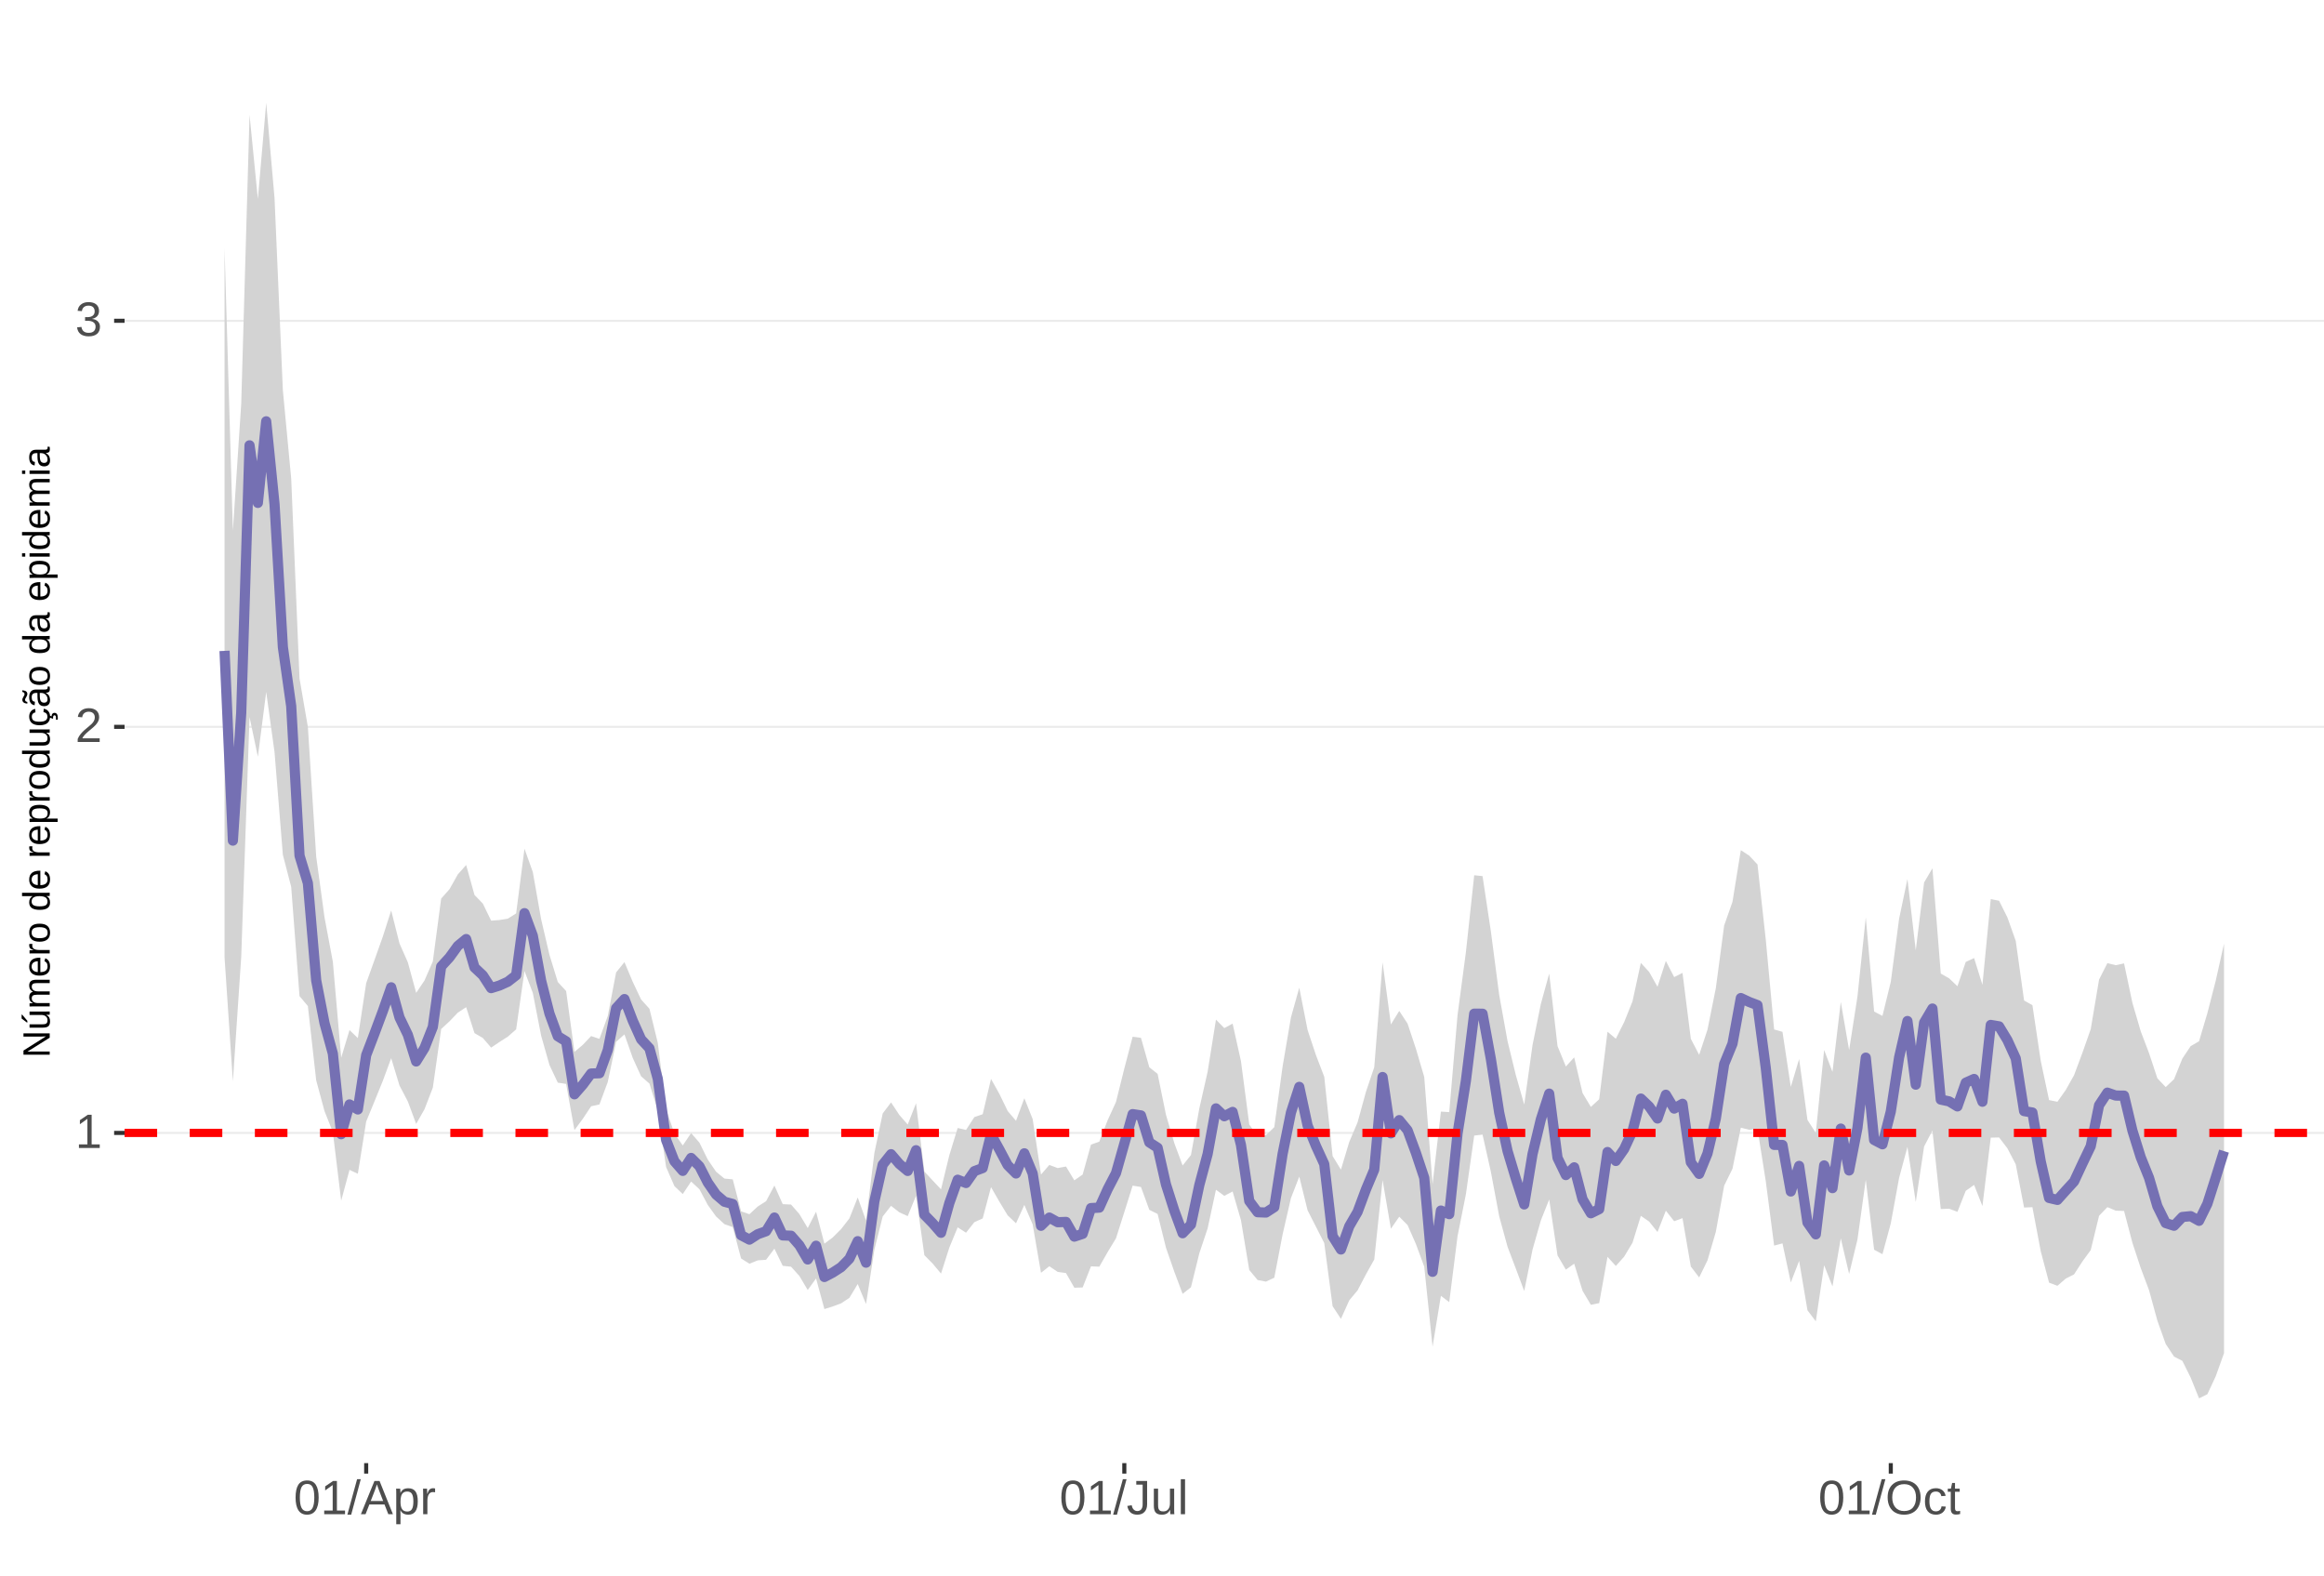 <?xml version="1.0" encoding="UTF-8"?>
<svg xmlns="http://www.w3.org/2000/svg" xmlns:xlink="http://www.w3.org/1999/xlink" width="609pt" height="413pt" viewBox="0 0 609 413" version="1.1">
<defs>
<g>
<symbol overflow="visible" id="glyph0-0">
<path style="stroke:none;" d="M 1.266 -8.703 L 8.219 -8.703 L 8.219 0 L 1.266 0 Z M 1.734 -8.234 L 1.734 -0.469 L 7.75 -0.469 L 7.75 -8.234 Z M 1.734 -8.234 "/>
</symbol>
<symbol overflow="visible" id="glyph0-1">
<path style="stroke:none;" d="M 0.969 0 L 0.969 -0.953 L 3.188 -0.953 L 3.188 -7.641 L 1.219 -6.234 L 1.219 -7.297 L 3.281 -8.703 L 4.297 -8.703 L 4.297 -0.953 L 6.422 -0.953 L 6.422 0 Z M 0.969 0 "/>
</symbol>
<symbol overflow="visible" id="glyph0-2">
<path style="stroke:none;" d="M 0.641 0 L 0.641 -0.781 C 0.848 -1.27 1.102 -1.695 1.406 -2.062 C 1.707 -2.426 2.023 -2.758 2.359 -3.062 C 2.691 -3.363 3.02 -3.641 3.344 -3.891 C 3.676 -4.148 3.973 -4.406 4.234 -4.656 C 4.504 -4.914 4.719 -5.188 4.875 -5.469 C 5.039 -5.75 5.125 -6.066 5.125 -6.422 C 5.125 -6.891 4.984 -7.254 4.703 -7.516 C 4.422 -7.785 4.031 -7.922 3.531 -7.922 C 3.062 -7.922 2.672 -7.789 2.359 -7.531 C 2.055 -7.281 1.879 -6.922 1.828 -6.453 L 0.688 -6.562 C 0.77 -7.25 1.066 -7.801 1.578 -8.219 C 2.086 -8.633 2.738 -8.844 3.531 -8.844 C 4.406 -8.844 5.078 -8.633 5.547 -8.219 C 6.023 -7.801 6.266 -7.211 6.266 -6.453 C 6.266 -6.109 6.188 -5.77 6.031 -5.438 C 5.875 -5.102 5.645 -4.77 5.344 -4.438 C 5.039 -4.102 4.457 -3.586 3.594 -2.891 C 3.125 -2.504 2.75 -2.156 2.469 -1.844 C 2.188 -1.531 1.984 -1.234 1.859 -0.953 L 6.406 -0.953 L 6.406 0 Z M 0.641 0 "/>
</symbol>
<symbol overflow="visible" id="glyph0-3">
<path style="stroke:none;" d="M 6.484 -2.406 C 6.484 -1.602 6.227 -0.977 5.719 -0.531 C 5.207 -0.094 4.477 0.125 3.531 0.125 C 2.645 0.125 1.938 -0.07 1.406 -0.469 C 0.883 -0.863 0.578 -1.453 0.484 -2.234 L 1.625 -2.344 C 1.781 -1.312 2.414 -0.797 3.531 -0.797 C 4.094 -0.797 4.531 -0.93 4.844 -1.203 C 5.164 -1.484 5.328 -1.895 5.328 -2.438 C 5.328 -2.914 5.145 -3.285 4.781 -3.547 C 4.414 -3.816 3.891 -3.953 3.203 -3.953 L 2.578 -3.953 L 2.578 -4.906 L 3.172 -4.906 C 3.785 -4.906 4.258 -5.035 4.594 -5.297 C 4.926 -5.566 5.094 -5.941 5.094 -6.422 C 5.094 -6.879 4.957 -7.242 4.688 -7.516 C 4.414 -7.785 4.008 -7.922 3.469 -7.922 C 2.977 -7.922 2.582 -7.797 2.281 -7.547 C 1.977 -7.297 1.801 -6.941 1.75 -6.484 L 0.625 -6.562 C 0.707 -7.281 1.004 -7.836 1.516 -8.234 C 2.023 -8.641 2.68 -8.844 3.484 -8.844 C 4.359 -8.844 5.035 -8.641 5.516 -8.234 C 5.992 -7.828 6.234 -7.258 6.234 -6.531 C 6.234 -5.977 6.078 -5.523 5.766 -5.172 C 5.461 -4.828 5.016 -4.594 4.422 -4.469 L 4.422 -4.438 C 5.066 -4.375 5.57 -4.156 5.938 -3.781 C 6.301 -3.414 6.484 -2.957 6.484 -2.406 Z M 6.484 -2.406 "/>
</symbol>
<symbol overflow="visible" id="glyph0-4">
<path style="stroke:none;" d="M 6.547 -4.359 C 6.547 -2.898 6.285 -1.785 5.766 -1.016 C 5.254 -0.254 4.5 0.125 3.5 0.125 C 2.5 0.125 1.75 -0.254 1.25 -1.016 C 0.75 -1.773 0.5 -2.891 0.5 -4.359 C 0.5 -5.848 0.738 -6.969 1.219 -7.719 C 1.707 -8.469 2.484 -8.844 3.547 -8.844 C 4.566 -8.844 5.32 -8.461 5.812 -7.703 C 6.301 -6.953 6.547 -5.836 6.547 -4.359 Z M 5.406 -4.359 C 5.406 -5.609 5.258 -6.516 4.969 -7.078 C 4.688 -7.648 4.211 -7.938 3.547 -7.938 C 2.859 -7.938 2.363 -7.656 2.062 -7.094 C 1.77 -6.539 1.625 -5.629 1.625 -4.359 C 1.625 -3.117 1.773 -2.211 2.078 -1.641 C 2.379 -1.066 2.859 -0.781 3.516 -0.781 C 4.172 -0.781 4.648 -1.07 4.953 -1.656 C 5.254 -2.25 5.406 -3.148 5.406 -4.359 Z M 5.406 -4.359 "/>
</symbol>
<symbol overflow="visible" id="glyph0-5">
<path style="stroke:none;" d="M 0 0.125 L 2.547 -9.172 L 3.516 -9.172 L 1 0.125 Z M 0 0.125 "/>
</symbol>
<symbol overflow="visible" id="glyph0-6">
<path style="stroke:none;" d="M 7.219 0 L 6.219 -2.547 L 2.25 -2.547 L 1.25 0 L 0.031 0 L 3.578 -8.703 L 4.922 -8.703 L 8.422 0 Z M 4.234 -7.812 L 4.172 -7.641 C 4.066 -7.297 3.914 -6.859 3.719 -6.328 L 2.609 -3.469 L 5.859 -3.469 L 4.75 -6.344 C 4.633 -6.625 4.52 -6.941 4.406 -7.297 Z M 4.234 -7.812 "/>
</symbol>
<symbol overflow="visible" id="glyph0-7">
<path style="stroke:none;" d="M 6.5 -3.375 C 6.5 -1.039 5.68 0.125 4.047 0.125 C 3.016 0.125 2.32 -0.258 1.969 -1.031 L 1.938 -1.031 C 1.957 -1 1.969 -0.648 1.969 0.016 L 1.969 2.625 L 0.859 2.625 L 0.859 -5.328 C 0.859 -6.016 0.844 -6.469 0.812 -6.688 L 1.891 -6.688 C 1.891 -6.664 1.895 -6.602 1.906 -6.5 C 1.914 -6.406 1.926 -6.254 1.938 -6.047 C 1.945 -5.836 1.953 -5.691 1.953 -5.609 L 1.984 -5.609 C 2.18 -6.023 2.441 -6.328 2.766 -6.516 C 3.086 -6.703 3.516 -6.797 4.047 -6.797 C 4.867 -6.797 5.484 -6.52 5.891 -5.969 C 6.297 -5.414 6.5 -4.551 6.5 -3.375 Z M 5.344 -3.344 C 5.344 -4.281 5.211 -4.945 4.953 -5.344 C 4.703 -5.738 4.305 -5.938 3.766 -5.938 C 3.328 -5.938 2.984 -5.844 2.734 -5.656 C 2.484 -5.477 2.289 -5.191 2.156 -4.797 C 2.031 -4.398 1.969 -3.891 1.969 -3.266 C 1.969 -2.391 2.109 -1.742 2.391 -1.328 C 2.672 -0.91 3.125 -0.703 3.75 -0.703 C 4.301 -0.703 4.703 -0.906 4.953 -1.312 C 5.211 -1.719 5.344 -2.395 5.344 -3.344 Z M 5.344 -3.344 "/>
</symbol>
<symbol overflow="visible" id="glyph0-8">
<path style="stroke:none;" d="M 0.875 0 L 0.875 -5.125 C 0.875 -5.594 0.863 -6.113 0.844 -6.688 L 1.891 -6.688 C 1.922 -5.926 1.938 -5.473 1.938 -5.328 L 1.969 -5.328 C 2.145 -5.898 2.348 -6.289 2.578 -6.5 C 2.805 -6.707 3.129 -6.812 3.547 -6.812 C 3.703 -6.812 3.852 -6.789 4 -6.75 L 4 -5.734 C 3.852 -5.773 3.656 -5.797 3.406 -5.797 C 2.945 -5.797 2.594 -5.594 2.344 -5.188 C 2.102 -4.789 1.984 -4.223 1.984 -3.484 L 1.984 0 Z M 0.875 0 "/>
</symbol>
<symbol overflow="visible" id="glyph0-9">
<path style="stroke:none;" d="M 2.828 0.125 C 1.348 0.125 0.473 -0.633 0.203 -2.156 L 1.359 -2.359 C 1.43 -1.879 1.598 -1.504 1.859 -1.234 C 2.117 -0.961 2.441 -0.828 2.828 -0.828 C 3.254 -0.828 3.594 -0.973 3.844 -1.266 C 4.094 -1.566 4.219 -2.004 4.219 -2.578 L 4.219 -7.75 L 2.547 -7.75 L 2.547 -8.703 L 5.391 -8.703 L 5.391 -2.594 C 5.391 -1.75 5.16 -1.082 4.703 -0.594 C 4.242 -0.113 3.617 0.125 2.828 0.125 Z M 2.828 0.125 "/>
</symbol>
<symbol overflow="visible" id="glyph0-10">
<path style="stroke:none;" d="M 1.938 -6.688 L 1.938 -2.453 C 1.938 -2.004 1.977 -1.66 2.062 -1.422 C 2.156 -1.18 2.297 -1.004 2.484 -0.891 C 2.672 -0.785 2.945 -0.734 3.312 -0.734 C 3.852 -0.734 4.273 -0.914 4.578 -1.281 C 4.891 -1.645 5.047 -2.156 5.047 -2.812 L 5.047 -6.688 L 6.156 -6.688 L 6.156 -1.422 C 6.156 -0.648 6.172 -0.176 6.203 0 L 5.141 0 C 5.141 -0.02 5.133 -0.07 5.125 -0.156 C 5.125 -0.25 5.117 -0.352 5.109 -0.469 C 5.109 -0.594 5.102 -0.816 5.094 -1.141 L 5.078 -1.141 C 4.828 -0.68 4.531 -0.352 4.188 -0.156 C 3.852 0.031 3.438 0.125 2.938 0.125 C 2.207 0.125 1.672 -0.055 1.328 -0.422 C 0.992 -0.785 0.828 -1.391 0.828 -2.234 L 0.828 -6.688 Z M 1.938 -6.688 "/>
</symbol>
<symbol overflow="visible" id="glyph0-11">
<path style="stroke:none;" d="M 0.859 0 L 0.859 -9.172 L 1.969 -9.172 L 1.969 0 Z M 0.859 0 "/>
</symbol>
<symbol overflow="visible" id="glyph0-12">
<path style="stroke:none;" d="M 9.234 -4.391 C 9.234 -3.484 9.055 -2.688 8.703 -2 C 8.359 -1.312 7.859 -0.785 7.203 -0.422 C 6.555 -0.055 5.789 0.125 4.906 0.125 C 4.02 0.125 3.25 -0.055 2.594 -0.422 C 1.945 -0.785 1.453 -1.305 1.109 -1.984 C 0.766 -2.672 0.594 -3.473 0.594 -4.391 C 0.594 -5.785 0.973 -6.875 1.734 -7.656 C 2.504 -8.445 3.566 -8.844 4.922 -8.844 C 5.805 -8.844 6.57 -8.664 7.219 -8.312 C 7.875 -7.957 8.375 -7.441 8.719 -6.766 C 9.062 -6.098 9.234 -5.305 9.234 -4.391 Z M 8.031 -4.391 C 8.031 -5.473 7.758 -6.32 7.219 -6.938 C 6.676 -7.562 5.91 -7.875 4.922 -7.875 C 3.93 -7.875 3.16 -7.566 2.609 -6.953 C 2.066 -6.348 1.797 -5.492 1.797 -4.391 C 1.797 -3.297 2.07 -2.426 2.625 -1.781 C 3.176 -1.145 3.938 -0.828 4.906 -0.828 C 5.914 -0.828 6.688 -1.133 7.219 -1.75 C 7.758 -2.375 8.031 -3.254 8.031 -4.391 Z M 8.031 -4.391 "/>
</symbol>
<symbol overflow="visible" id="glyph0-13">
<path style="stroke:none;" d="M 1.703 -3.375 C 1.703 -2.488 1.844 -1.828 2.125 -1.391 C 2.406 -0.961 2.828 -0.75 3.391 -0.75 C 3.785 -0.75 4.113 -0.852 4.375 -1.062 C 4.645 -1.281 4.812 -1.613 4.875 -2.062 L 6 -1.984 C 5.906 -1.348 5.629 -0.836 5.172 -0.453 C 4.711 -0.066 4.129 0.125 3.422 0.125 C 2.484 0.125 1.766 -0.172 1.266 -0.766 C 0.773 -1.359 0.531 -2.219 0.531 -3.344 C 0.531 -4.469 0.773 -5.328 1.266 -5.922 C 1.766 -6.516 2.477 -6.812 3.406 -6.812 C 4.094 -6.812 4.66 -6.633 5.109 -6.281 C 5.555 -5.926 5.836 -5.438 5.953 -4.812 L 4.812 -4.734 C 4.758 -5.098 4.613 -5.391 4.375 -5.609 C 4.133 -5.828 3.801 -5.938 3.375 -5.938 C 2.781 -5.938 2.352 -5.738 2.094 -5.344 C 1.832 -4.957 1.703 -4.301 1.703 -3.375 Z M 1.703 -3.375 "/>
</symbol>
<symbol overflow="visible" id="glyph0-14">
<path style="stroke:none;" d="M 3.422 -0.047 C 3.055 0.047 2.68 0.094 2.297 0.094 C 1.41 0.094 0.969 -0.41 0.969 -1.422 L 0.969 -5.875 L 0.188 -5.875 L 0.188 -6.688 L 1 -6.688 L 1.328 -8.188 L 2.078 -8.188 L 2.078 -6.688 L 3.312 -6.688 L 3.312 -5.875 L 2.078 -5.875 L 2.078 -1.656 C 2.078 -1.332 2.129 -1.102 2.234 -0.969 C 2.336 -0.844 2.52 -0.781 2.781 -0.781 C 2.926 -0.781 3.141 -0.812 3.422 -0.875 Z M 3.422 -0.047 "/>
</symbol>
<symbol overflow="visible" id="glyph1-0">
<path style="stroke:none;" d="M -6.875 -1 L -6.875 -6.5 L 0 -6.5 L 0 -1 Z M -6.516 -1.375 L -0.375 -1.375 L -0.375 -6.125 L -6.516 -6.125 Z M -6.516 -1.375 "/>
</symbol>
<symbol overflow="visible" id="glyph1-1">
<path style="stroke:none;" d="M 0 -5.281 L -5.859 -1.609 L -5.391 -1.625 L -4.578 -1.656 L 0 -1.656 L 0 -0.828 L -6.875 -0.828 L -6.875 -1.906 L -0.984 -5.625 C -1.617 -5.582 -2.082 -5.562 -2.375 -5.562 L -6.875 -5.562 L -6.875 -6.406 L 0 -6.406 Z M 0 -5.281 "/>
</symbol>
<symbol overflow="visible" id="glyph1-2">
<path style="stroke:none;" d="M -5.281 -1.562 L -1.938 -1.562 C -1.582 -1.562 -1.305 -1.594 -1.109 -1.656 C -0.922 -1.727 -0.785 -1.836 -0.703 -1.984 C -0.617 -2.141 -0.578 -2.363 -0.578 -2.656 C -0.578 -3.07 -0.723 -3.398 -1.016 -3.641 C -1.305 -3.891 -1.707 -4.016 -2.219 -4.016 L -5.281 -4.016 L -5.281 -4.906 L -1.125 -4.906 C -0.508 -4.906 -0.133 -4.91 0 -4.922 L 0 -4.094 C -0.02 -4.094 -0.062 -4.086 -0.125 -4.078 C -0.195 -4.078 -0.281 -4.07 -0.375 -4.062 C -0.469 -4.062 -0.645 -4.062 -0.906 -4.062 L -0.906 -4.047 C -0.539 -3.848 -0.281 -3.613 -0.125 -3.344 C 0.02 -3.082 0.094 -2.754 0.094 -2.359 C 0.094 -1.773 -0.047 -1.348 -0.328 -1.078 C -0.617 -0.816 -1.098 -0.688 -1.766 -0.688 L -5.281 -0.688 Z M -5.859 -2.031 L -5.969 -2.031 L -7.359 -3.078 L -7.359 -4.094 L -7.219 -4.094 L -5.859 -2.484 Z M -5.859 -2.031 "/>
</symbol>
<symbol overflow="visible" id="glyph1-3">
<path style="stroke:none;" d="M 0 -3.75 L -3.344 -3.75 C -3.852 -3.75 -4.207 -3.676 -4.406 -3.531 C -4.602 -3.395 -4.703 -3.145 -4.703 -2.781 C -4.703 -2.406 -4.555 -2.109 -4.266 -1.891 C -3.984 -1.672 -3.582 -1.562 -3.062 -1.562 L 0 -1.562 L 0 -0.688 L -4.156 -0.688 C -4.77 -0.688 -5.145 -0.68 -5.281 -0.672 L -5.281 -1.5 C -5.27 -1.5 -5.227 -1.5 -5.156 -1.5 C -5.082 -1.508 -5 -1.516 -4.906 -1.516 C -4.812 -1.523 -4.633 -1.531 -4.375 -1.531 L -4.375 -1.547 C -4.75 -1.734 -5.008 -1.945 -5.156 -2.188 C -5.301 -2.438 -5.375 -2.738 -5.375 -3.094 C -5.375 -3.488 -5.297 -3.801 -5.141 -4.031 C -4.984 -4.27 -4.727 -4.438 -4.375 -4.531 L -4.375 -4.547 C -4.727 -4.723 -4.984 -4.941 -5.141 -5.203 C -5.297 -5.461 -5.375 -5.773 -5.375 -6.141 C -5.375 -6.672 -5.227 -7.055 -4.938 -7.297 C -4.656 -7.547 -4.18 -7.672 -3.516 -7.672 L 0 -7.672 L 0 -6.797 L -3.344 -6.797 C -3.852 -6.797 -4.207 -6.723 -4.406 -6.578 C -4.602 -6.441 -4.703 -6.191 -4.703 -5.828 C -4.703 -5.453 -4.555 -5.156 -4.266 -4.938 C -3.984 -4.727 -3.582 -4.625 -3.062 -4.625 L 0 -4.625 Z M 0 -3.75 "/>
</symbol>
<symbol overflow="visible" id="glyph1-4">
<path style="stroke:none;" d="M -2.453 -1.344 C -1.848 -1.344 -1.379 -1.469 -1.047 -1.719 C -0.723 -1.969 -0.562 -2.336 -0.562 -2.828 C -0.562 -3.203 -0.633 -3.504 -0.781 -3.734 C -0.938 -3.961 -1.133 -4.117 -1.375 -4.203 L -1.156 -4.969 C -0.32 -4.656 0.094 -3.941 0.094 -2.828 C 0.094 -2.047 -0.133 -1.445 -0.594 -1.031 C -1.062 -0.625 -1.754 -0.422 -2.672 -0.422 C -3.547 -0.422 -4.211 -0.625 -4.672 -1.031 C -5.141 -1.445 -5.375 -2.031 -5.375 -2.781 C -5.375 -4.344 -4.441 -5.125 -2.578 -5.125 L -2.453 -5.125 Z M -3.125 -4.203 C -3.688 -4.16 -4.094 -4.02 -4.344 -3.781 C -4.602 -3.551 -4.734 -3.219 -4.734 -2.781 C -4.734 -2.352 -4.586 -2.016 -4.297 -1.766 C -4.016 -1.516 -3.625 -1.379 -3.125 -1.359 Z M -3.125 -4.203 "/>
</symbol>
<symbol overflow="visible" id="glyph1-5">
<path style="stroke:none;" d="M 0 -0.688 L -4.047 -0.688 C -4.422 -0.688 -4.832 -0.68 -5.281 -0.672 L -5.281 -1.5 C -4.688 -1.52 -4.328 -1.531 -4.203 -1.531 L -4.203 -1.547 C -4.66 -1.691 -4.969 -1.852 -5.125 -2.031 C -5.289 -2.219 -5.375 -2.477 -5.375 -2.812 C -5.375 -2.926 -5.359 -3.047 -5.328 -3.172 L -4.531 -3.172 C -4.562 -3.047 -4.578 -2.891 -4.578 -2.703 C -4.578 -2.336 -4.422 -2.055 -4.109 -1.859 C -3.797 -1.672 -3.344 -1.578 -2.75 -1.578 L 0 -1.578 Z M 0 -0.688 "/>
</symbol>
<symbol overflow="visible" id="glyph1-6">
<path style="stroke:none;" d="M -2.641 -5.141 C -1.723 -5.141 -1.035 -4.938 -0.578 -4.531 C -0.129 -4.125 0.094 -3.535 0.094 -2.766 C 0.094 -1.992 -0.141 -1.41 -0.609 -1.016 C -1.078 -0.617 -1.754 -0.422 -2.641 -0.422 C -4.461 -0.422 -5.375 -1.207 -5.375 -2.781 C -5.375 -3.594 -5.148 -4.188 -4.703 -4.562 C -4.266 -4.945 -3.578 -5.141 -2.641 -5.141 Z M -2.641 -4.219 C -3.367 -4.219 -3.898 -4.109 -4.234 -3.891 C -4.566 -3.672 -4.734 -3.305 -4.734 -2.797 C -4.734 -2.285 -4.562 -1.914 -4.219 -1.688 C -3.883 -1.457 -3.359 -1.344 -2.641 -1.344 C -1.953 -1.344 -1.43 -1.453 -1.078 -1.672 C -0.723 -1.898 -0.547 -2.258 -0.547 -2.75 C -0.547 -3.281 -0.711 -3.656 -1.047 -3.875 C -1.391 -4.102 -1.922 -4.219 -2.641 -4.219 Z M -2.641 -4.219 "/>
</symbol>
<symbol overflow="visible" id="glyph1-7">
<path style="stroke:none;" d=""/>
</symbol>
<symbol overflow="visible" id="glyph1-8">
<path style="stroke:none;" d="M -0.844 -4.016 C -0.508 -3.848 -0.27 -3.629 -0.125 -3.359 C 0.02 -3.086 0.094 -2.754 0.094 -2.359 C 0.094 -1.691 -0.129 -1.203 -0.578 -0.891 C -1.023 -0.578 -1.707 -0.422 -2.625 -0.422 C -4.457 -0.422 -5.375 -1.066 -5.375 -2.359 C -5.375 -2.766 -5.301 -3.098 -5.156 -3.359 C -5.008 -3.629 -4.781 -3.848 -4.469 -4.016 L -7.25 -4.016 L -7.25 -4.891 L -1.094 -4.891 C -0.539 -4.891 -0.176 -4.898 0 -4.922 L 0 -4.078 C -0.051 -4.066 -0.172 -4.055 -0.359 -4.047 C -0.547 -4.035 -0.707 -4.031 -0.844 -4.031 Z M -2.641 -1.344 C -1.898 -1.344 -1.367 -1.438 -1.047 -1.625 C -0.734 -1.82 -0.578 -2.145 -0.578 -2.594 C -0.578 -3.082 -0.75 -3.441 -1.094 -3.672 C -1.438 -3.898 -1.973 -4.016 -2.703 -4.016 C -3.398 -4.016 -3.91 -3.898 -4.234 -3.672 C -4.566 -3.441 -4.734 -3.082 -4.734 -2.594 C -4.734 -2.156 -4.566 -1.836 -4.234 -1.641 C -3.91 -1.441 -3.379 -1.344 -2.641 -1.344 Z M -2.641 -1.344 "/>
</symbol>
<symbol overflow="visible" id="glyph1-9">
<path style="stroke:none;" d="M -2.672 -5.141 C -0.828 -5.141 0.094 -4.492 0.094 -3.203 C 0.094 -2.391 -0.211 -1.844 -0.828 -1.562 L -0.828 -1.531 C -0.797 -1.539 -0.516 -1.547 0.016 -1.547 L 2.078 -1.547 L 2.078 -0.672 L -4.203 -0.672 C -4.742 -0.672 -5.102 -0.66 -5.281 -0.641 L -5.281 -1.5 C -5.27 -1.5 -5.223 -1.5 -5.141 -1.5 C -5.066 -1.508 -4.945 -1.52 -4.781 -1.531 C -4.613 -1.539 -4.5 -1.547 -4.438 -1.547 L -4.438 -1.562 C -4.758 -1.719 -4.992 -1.922 -5.141 -2.172 C -5.297 -2.43 -5.375 -2.773 -5.375 -3.203 C -5.375 -3.848 -5.156 -4.332 -4.719 -4.656 C -4.281 -4.977 -3.598 -5.141 -2.672 -5.141 Z M -2.641 -4.219 C -3.379 -4.219 -3.906 -4.117 -4.219 -3.922 C -4.539 -3.723 -4.703 -3.406 -4.703 -2.969 C -4.703 -2.625 -4.629 -2.352 -4.484 -2.156 C -4.336 -1.957 -4.109 -1.805 -3.797 -1.703 C -3.484 -1.598 -3.078 -1.547 -2.578 -1.547 C -1.879 -1.547 -1.363 -1.656 -1.031 -1.875 C -0.707 -2.102 -0.547 -2.469 -0.547 -2.969 C -0.547 -3.406 -0.707 -3.723 -1.031 -3.922 C -1.352 -4.117 -1.891 -4.219 -2.641 -4.219 Z M -2.641 -4.219 "/>
</symbol>
<symbol overflow="visible" id="glyph1-10">
<path style="stroke:none;" d="M -5.281 -1.531 L -1.938 -1.531 C -1.582 -1.531 -1.305 -1.562 -1.109 -1.625 C -0.922 -1.695 -0.785 -1.805 -0.703 -1.953 C -0.617 -2.109 -0.578 -2.332 -0.578 -2.625 C -0.578 -3.039 -0.723 -3.367 -1.016 -3.609 C -1.305 -3.859 -1.707 -3.984 -2.219 -3.984 L -5.281 -3.984 L -5.281 -4.875 L -1.125 -4.875 C -0.508 -4.875 -0.133 -4.879 0 -4.891 L 0 -4.062 C -0.02 -4.062 -0.062 -4.055 -0.125 -4.047 C -0.195 -4.047 -0.281 -4.039 -0.375 -4.031 C -0.469 -4.031 -0.645 -4.031 -0.906 -4.031 L -0.906 -4.016 C -0.539 -3.816 -0.281 -3.582 -0.125 -3.312 C 0.02 -3.051 0.094 -2.723 0.094 -2.328 C 0.094 -1.742 -0.047 -1.316 -0.328 -1.047 C -0.617 -0.785 -1.098 -0.656 -1.766 -0.656 L -5.281 -0.656 Z M -5.281 -1.531 "/>
</symbol>
<symbol overflow="visible" id="glyph1-11">
<path style="stroke:none;" d="M -2.672 -1.344 C -1.961 -1.344 -1.438 -1.453 -1.094 -1.672 C -0.758 -1.891 -0.594 -2.223 -0.594 -2.672 C -0.594 -2.984 -0.676 -3.242 -0.844 -3.453 C -1.02 -3.672 -1.281 -3.801 -1.625 -3.844 L -1.578 -4.734 C -1.066 -4.672 -0.66 -4.457 -0.359 -4.094 C -0.055 -3.727 0.094 -3.266 0.094 -2.703 C 0.094 -1.961 -0.133 -1.395 -0.594 -1 C -1.062 -0.613 -1.742 -0.422 -2.641 -0.422 C -3.535 -0.422 -4.211 -0.613 -4.672 -1 C -5.141 -1.395 -5.375 -1.957 -5.375 -2.688 C -5.375 -3.227 -5.234 -3.676 -4.953 -4.031 C -4.68 -4.395 -4.297 -4.617 -3.797 -4.703 L -3.734 -3.797 C -4.023 -3.754 -4.254 -3.641 -4.422 -3.453 C -4.598 -3.266 -4.688 -3.004 -4.688 -2.672 C -4.688 -2.203 -4.531 -1.863 -4.219 -1.656 C -3.914 -1.445 -3.398 -1.344 -2.672 -1.344 Z M 1.234 -3.672 C 1.828 -3.672 2.125 -3.223 2.125 -2.328 C 2.125 -2.148 2.113 -2.004 2.094 -1.891 L 1.625 -1.891 C 1.645 -2.055 1.656 -2.195 1.656 -2.312 C 1.656 -2.789 1.52 -3.031 1.25 -3.031 C 1 -3.031 0.875 -2.812 0.875 -2.375 C 0.875 -2.238 0.879 -2.148 0.891 -2.109 L 0 -2.422 L 0 -2.938 L 0.484 -2.75 C 0.492 -3.062 0.566 -3.289 0.703 -3.438 C 0.836 -3.594 1.016 -3.672 1.234 -3.672 Z M 1.234 -3.672 "/>
</symbol>
<symbol overflow="visible" id="glyph1-12">
<path style="stroke:none;" d="M 0.094 -2.016 C 0.094 -1.484 -0.047 -1.082 -0.328 -0.812 C -0.609 -0.551 -0.988 -0.422 -1.469 -0.422 C -2.02 -0.422 -2.441 -0.598 -2.734 -0.953 C -3.023 -1.316 -3.18 -1.898 -3.203 -2.703 L -3.219 -3.891 L -3.516 -3.891 C -3.941 -3.891 -4.25 -3.797 -4.438 -3.609 C -4.625 -3.43 -4.719 -3.148 -4.719 -2.766 C -4.719 -2.367 -4.648 -2.078 -4.516 -1.891 C -4.379 -1.711 -4.164 -1.609 -3.875 -1.578 L -3.953 -0.656 C -4.898 -0.812 -5.375 -1.52 -5.375 -2.781 C -5.375 -3.445 -5.223 -3.945 -4.922 -4.281 C -4.617 -4.613 -4.18 -4.781 -3.609 -4.781 L -1.328 -4.781 C -1.066 -4.781 -0.867 -4.812 -0.734 -4.875 C -0.609 -4.945 -0.547 -5.082 -0.547 -5.281 C -0.547 -5.363 -0.555 -5.457 -0.578 -5.562 L -0.031 -5.562 C 0.02 -5.344 0.047 -5.117 0.047 -4.891 C 0.047 -4.555 -0.035 -4.316 -0.203 -4.172 C -0.379 -4.023 -0.648 -3.941 -1.016 -3.922 L -1.016 -3.891 C -0.609 -3.672 -0.32 -3.41 -0.156 -3.109 C 0.008 -2.805 0.094 -2.441 0.094 -2.016 Z M -0.562 -2.219 C -0.562 -2.539 -0.633 -2.828 -0.781 -3.078 C -0.926 -3.328 -1.125 -3.523 -1.375 -3.672 C -1.633 -3.816 -1.898 -3.891 -2.172 -3.891 L -2.609 -3.891 L -2.594 -2.938 C -2.582 -2.52 -2.535 -2.203 -2.453 -1.984 C -2.379 -1.773 -2.258 -1.613 -2.094 -1.5 C -1.938 -1.383 -1.723 -1.328 -1.453 -1.328 C -1.172 -1.328 -0.953 -1.406 -0.797 -1.562 C -0.641 -1.719 -0.562 -1.938 -0.562 -2.219 Z M -5.859 -3.609 C -5.859 -3.473 -5.891 -3.332 -5.953 -3.188 C -6.016 -3.051 -6.082 -2.922 -6.156 -2.797 C -6.227 -2.672 -6.297 -2.551 -6.359 -2.438 C -6.422 -2.32 -6.453 -2.211 -6.453 -2.109 C -6.453 -1.93 -6.398 -1.797 -6.297 -1.703 C -6.191 -1.617 -6.047 -1.562 -5.859 -1.531 L -5.859 -1.094 C -6.191 -1.125 -6.441 -1.176 -6.609 -1.25 C -6.785 -1.332 -6.922 -1.441 -7.016 -1.578 C -7.117 -1.711 -7.172 -1.879 -7.172 -2.078 C -7.172 -2.223 -7.141 -2.363 -7.078 -2.5 C -7.023 -2.633 -6.957 -2.766 -6.875 -2.891 C -6.801 -3.023 -6.734 -3.145 -6.672 -3.25 C -6.617 -3.363 -6.594 -3.473 -6.594 -3.578 C -6.594 -3.898 -6.785 -4.086 -7.172 -4.141 L -7.172 -4.594 C -6.691 -4.539 -6.352 -4.43 -6.156 -4.266 C -5.957 -4.098 -5.859 -3.879 -5.859 -3.609 Z M -5.859 -3.609 "/>
</symbol>
<symbol overflow="visible" id="glyph1-13">
<path style="stroke:none;" d="M 0.094 -2.016 C 0.094 -1.484 -0.047 -1.082 -0.328 -0.812 C -0.609 -0.551 -0.988 -0.422 -1.469 -0.422 C -2.02 -0.422 -2.441 -0.598 -2.734 -0.953 C -3.023 -1.316 -3.18 -1.898 -3.203 -2.703 L -3.219 -3.891 L -3.516 -3.891 C -3.941 -3.891 -4.25 -3.797 -4.438 -3.609 C -4.625 -3.43 -4.719 -3.148 -4.719 -2.766 C -4.719 -2.367 -4.648 -2.078 -4.516 -1.891 C -4.379 -1.711 -4.164 -1.609 -3.875 -1.578 L -3.953 -0.656 C -4.898 -0.812 -5.375 -1.52 -5.375 -2.781 C -5.375 -3.445 -5.223 -3.945 -4.922 -4.281 C -4.617 -4.613 -4.18 -4.781 -3.609 -4.781 L -1.328 -4.781 C -1.066 -4.781 -0.867 -4.812 -0.734 -4.875 C -0.609 -4.945 -0.547 -5.082 -0.547 -5.281 C -0.547 -5.363 -0.555 -5.457 -0.578 -5.562 L -0.031 -5.562 C 0.02 -5.344 0.047 -5.117 0.047 -4.891 C 0.047 -4.555 -0.035 -4.316 -0.203 -4.172 C -0.379 -4.023 -0.648 -3.941 -1.016 -3.922 L -1.016 -3.891 C -0.609 -3.672 -0.32 -3.41 -0.156 -3.109 C 0.008 -2.805 0.094 -2.441 0.094 -2.016 Z M -0.562 -2.219 C -0.562 -2.539 -0.633 -2.828 -0.781 -3.078 C -0.926 -3.328 -1.125 -3.523 -1.375 -3.672 C -1.633 -3.816 -1.898 -3.891 -2.172 -3.891 L -2.609 -3.891 L -2.594 -2.938 C -2.582 -2.52 -2.535 -2.203 -2.453 -1.984 C -2.379 -1.773 -2.258 -1.613 -2.094 -1.5 C -1.938 -1.383 -1.723 -1.328 -1.453 -1.328 C -1.172 -1.328 -0.953 -1.406 -0.797 -1.562 C -0.641 -1.719 -0.562 -1.938 -0.562 -2.219 Z M -0.562 -2.219 "/>
</symbol>
<symbol overflow="visible" id="glyph1-14">
<path style="stroke:none;" d="M -6.406 -0.672 L -7.25 -0.672 L -7.25 -1.547 L -6.406 -1.547 Z M 0 -0.672 L -5.281 -0.672 L -5.281 -1.547 L 0 -1.547 Z M 0 -0.672 "/>
</symbol>
</g>
<clipPath id="clip1">
  <path d="M 32.645 9.961 L 609 9.961 L 609 383.328 L 32.645 383.328 Z M 32.645 9.961 "/>
</clipPath>
<clipPath id="clip2">
  <path d="M 32.645 296 L 609 296 L 609 298 L 32.645 298 Z M 32.645 296 "/>
</clipPath>
<clipPath id="clip3">
  <path d="M 32.645 190 L 609 190 L 609 191 L 32.645 191 Z M 32.645 190 "/>
</clipPath>
<clipPath id="clip4">
  <path d="M 32.645 83 L 609 83 L 609 85 L 32.645 85 Z M 32.645 83 "/>
</clipPath>
<clipPath id="clip5">
  <path d="M 32.645 295 L 609 295 L 609 298 L 32.645 298 Z M 32.645 295 "/>
</clipPath>
</defs>
<g id="surface63">
<rect x="0" y="0" width="609" height="413" style="fill:rgb(100%,100%,100%);fill-opacity:1;stroke:none;"/>
<rect x="0" y="0" width="609" height="413" style="fill:rgb(100%,100%,100%);fill-opacity:1;stroke:none;"/>
<path style="fill:none;stroke-width:1.067;stroke-linecap:round;stroke-linejoin:round;stroke:rgb(100%,100%,100%);stroke-opacity:1;stroke-miterlimit:10;" d="M 0 413 L 609 413 L 609 0 L 0 0 Z M 0 413 "/>
<g clip-path="url(#clip1)" clip-rule="nonzero">
<path style=" stroke:none;fill-rule:nonzero;fill:rgb(100%,100%,100%);fill-opacity:1;" d="M 32.645 383.328 L 609 383.328 L 609 9.961 L 32.645 9.961 Z M 32.645 383.328 "/>
</g>
<g clip-path="url(#clip2)" clip-rule="nonzero">
<path style="fill:none;stroke-width:0.533;stroke-linecap:butt;stroke-linejoin:round;stroke:rgb(92.157%,92.157%,92.157%);stroke-opacity:1;stroke-miterlimit:10;" d="M 32.645 296.82 L 609 296.82 "/>
</g>
<g clip-path="url(#clip3)" clip-rule="nonzero">
<path style="fill:none;stroke-width:0.533;stroke-linecap:butt;stroke-linejoin:round;stroke:rgb(92.157%,92.157%,92.157%);stroke-opacity:1;stroke-miterlimit:10;" d="M 32.645 190.434 L 609 190.434 "/>
</g>
<g clip-path="url(#clip4)" clip-rule="nonzero">
<path style="fill:none;stroke-width:0.533;stroke-linecap:butt;stroke-linejoin:round;stroke:rgb(92.157%,92.157%,92.157%);stroke-opacity:1;stroke-miterlimit:10;" d="M 32.645 84.047 L 609 84.047 "/>
</g>
<path style=" stroke:none;fill-rule:nonzero;fill:rgb(82.745%,82.745%,82.745%);fill-opacity:1;" d="M 58.844 65.027 L 61.027 139.039 L 63.211 105.809 L 65.391 30.094 L 67.574 52.141 L 69.758 26.934 L 71.941 51.91 L 74.125 102.258 L 76.309 125.375 L 78.492 177.77 L 80.676 190.449 L 82.859 224.402 L 85.039 240.352 L 87.223 251.988 L 89.406 277.117 L 91.59 269.871 L 93.773 271.969 L 95.957 257.586 L 98.141 251.496 L 100.324 245.363 L 102.508 238.539 L 104.688 247.184 L 106.871 252.121 L 109.055 260.129 L 111.238 256.887 L 113.422 251.883 L 115.605 235.426 L 117.789 232.965 L 119.973 229.082 L 122.156 226.629 L 124.34 234.473 L 126.52 236.723 L 128.703 241.207 L 130.887 241.039 L 133.07 240.688 L 135.254 239.305 L 137.438 222.363 L 139.621 228.469 L 141.805 240.848 L 143.988 250.176 L 146.168 257.273 L 148.352 259.648 L 150.535 275.59 L 152.719 273.746 L 154.902 271.445 L 157.086 272.172 L 159.27 266.168 L 161.453 254.766 L 163.637 252.066 L 165.816 257.258 L 168 261.867 L 170.184 264.281 L 172.367 273.191 L 174.551 290.633 L 176.734 297 L 178.918 300.105 L 181.102 296.859 L 183.285 299.367 L 185.465 303.793 L 187.648 306.984 L 189.832 308.777 L 192.016 308.984 L 194.199 317.355 L 196.383 318.117 L 198.566 316.098 L 200.75 314.707 L 202.934 310.602 L 205.113 315.48 L 207.297 315.586 L 209.48 318.086 L 211.664 321.746 L 213.848 317.465 L 216.031 325.832 L 218.215 324.203 L 220.398 322.031 L 222.582 319.219 L 224.762 313.727 L 226.945 319.785 L 229.129 302.078 L 231.312 291.719 L 233.496 288.82 L 235.68 292.121 L 237.863 294.625 L 240.047 289.047 L 242.23 306.934 L 244.41 309.281 L 246.594 311.602 L 248.777 302.625 L 250.961 295.527 L 253.145 296.039 L 255.328 292.672 L 257.512 291.918 L 259.695 282.672 L 261.879 286.574 L 264.059 291.074 L 266.242 293.645 L 268.426 287.723 L 270.609 293.191 L 272.793 307.727 L 274.977 305.207 L 277.16 306.027 L 279.344 305.621 L 281.527 309.246 L 283.707 307.727 L 285.891 299.883 L 288.074 299.109 L 290.258 293.496 L 292.441 288.707 L 294.625 279.949 L 296.809 271.613 L 298.992 271.918 L 301.176 279.621 L 303.355 281.359 L 305.539 292.07 L 307.723 299.477 L 309.906 305.355 L 312.09 302.617 L 314.273 290.445 L 316.457 280.789 L 318.641 267.133 L 320.824 269.355 L 323.004 268.18 L 325.188 278 L 327.371 294.602 L 329.555 297.691 L 331.738 297.418 L 333.922 295.309 L 336.105 279.402 L 338.289 266.559 L 340.473 258.77 L 342.652 269.852 L 344.836 276.41 L 347.02 282.117 L 349.203 302.863 L 351.387 306.441 L 353.57 299.18 L 355.754 294.031 L 357.938 286.074 L 360.121 279.598 L 362.301 252.121 L 364.484 268.395 L 366.668 264.855 L 368.852 268.184 L 371.035 274.75 L 373.219 282.172 L 375.402 310.273 L 377.586 291.227 L 379.77 291.367 L 381.949 265.934 L 384.133 249.496 L 386.316 229.309 L 388.5 229.539 L 390.684 244.047 L 392.867 260.699 L 395.051 272.77 L 397.234 281.723 L 399.418 289.383 L 401.598 273.793 L 403.781 263.004 L 405.965 255.078 L 408.148 274.062 L 410.332 279.418 L 412.516 277.027 L 414.699 286.363 L 416.883 290.008 L 419.066 287.992 L 421.246 270.301 L 423.43 272.141 L 425.613 267.781 L 427.797 262.34 L 429.98 252.273 L 432.164 254.652 L 434.348 258.535 L 436.531 251.766 L 438.715 255.996 L 440.895 254.891 L 443.078 272.164 L 445.262 276.363 L 447.445 269.766 L 449.629 258.902 L 451.812 242.477 L 453.996 236.262 L 456.18 222.738 L 458.363 224.156 L 460.547 226.48 L 462.727 246.258 L 464.91 269.715 L 467.094 270.336 L 469.277 284.758 L 471.461 277.453 L 473.645 293.422 L 475.828 296.809 L 478.012 275.098 L 480.195 280.82 L 482.375 262.504 L 484.559 275.121 L 486.742 261.105 L 488.926 240.34 L 491.109 265.023 L 493.293 266.156 L 495.477 257.238 L 497.66 240.699 L 499.844 230.297 L 502.023 248.984 L 504.207 231.203 L 506.391 227.484 L 508.574 255.07 L 510.758 256.309 L 512.941 258.391 L 515.125 252.02 L 517.309 251.012 L 519.492 258.023 L 521.672 235.559 L 523.855 235.992 L 526.039 240.367 L 528.223 246.508 L 530.406 262.121 L 532.59 263.344 L 534.773 277.949 L 536.957 288.215 L 539.141 288.656 L 541.32 285.582 L 543.504 281.691 L 545.688 275.844 L 547.871 269.633 L 550.055 256.645 L 552.238 252.336 L 554.422 252.871 L 556.605 252.402 L 558.789 262.723 L 560.969 270.176 L 563.152 275.914 L 565.336 282.508 L 567.52 284.809 L 569.703 282.746 L 571.887 277.328 L 574.07 274.066 L 576.254 272.816 L 578.438 265.441 L 580.617 256.992 L 582.801 247.219 L 582.801 354.527 L 580.617 360.602 L 578.438 365.277 L 576.254 366.359 L 574.07 360.938 L 571.887 356.539 L 569.703 355.418 L 567.52 352.105 L 565.336 346 L 563.152 338.023 L 560.969 332.211 L 558.789 325.582 L 556.605 317.262 L 554.422 317.18 L 552.238 316.262 L 550.055 318.527 L 547.871 327.516 L 545.688 330.504 L 543.504 333.875 L 541.32 334.988 L 539.141 336.871 L 536.957 336.047 L 534.773 327.82 L 532.59 316.273 L 530.406 316.367 L 528.223 305.047 L 526.039 300.855 L 523.855 298.004 L 521.672 298.055 L 519.492 315.977 L 517.309 310.438 L 515.125 311.984 L 512.941 317.488 L 510.758 316.672 L 508.574 316.758 L 506.391 296.188 L 504.207 300.375 L 502.023 314.922 L 499.844 300.48 L 497.66 308.582 L 495.477 320.523 L 493.293 328.59 L 491.109 327.414 L 488.926 309.094 L 486.742 324.754 L 484.559 333.762 L 482.375 324.441 L 480.195 337.023 L 478.012 331.484 L 475.828 346.172 L 473.645 343.289 L 471.461 330.34 L 469.277 335.996 L 467.094 325.754 L 464.91 326.34 L 462.727 309.52 L 460.547 295.727 L 458.363 295.984 L 456.18 295.449 L 453.996 306.195 L 451.812 310.645 L 449.629 322.746 L 447.445 330.207 L 445.262 334.68 L 443.078 331.824 L 440.895 319.152 L 438.715 319.953 L 436.531 317.191 L 434.348 322.781 L 432.164 320.047 L 429.98 318.543 L 427.797 325.59 L 425.613 329.223 L 423.43 331.68 L 421.246 329.285 L 419.066 341.406 L 416.883 341.859 L 414.699 338.168 L 412.516 331.082 L 410.332 332.637 L 408.148 328.91 L 405.965 314.254 L 403.781 319.73 L 401.598 327.387 L 399.418 338.246 L 397.234 332.402 L 395.051 326.645 L 392.867 318.68 L 390.684 307.012 L 388.5 297.262 L 386.316 297.512 L 384.133 312.891 L 381.949 323.859 L 379.77 341.145 L 377.586 339.496 L 375.402 352.82 L 373.219 331.844 L 371.035 325.918 L 368.852 320.957 L 366.668 318.777 L 364.484 321.906 L 362.301 309.168 L 360.121 329.977 L 357.938 333.887 L 355.754 338.062 L 353.57 340.68 L 351.387 345.531 L 349.203 342.203 L 347.02 325.68 L 344.836 321.383 L 342.652 317.098 L 340.473 308.27 L 338.289 313.887 L 336.105 323.406 L 333.922 334.758 L 331.738 335.773 L 329.555 335.355 L 327.371 332.734 L 325.188 319.668 L 323.004 312.16 L 320.824 313.305 L 318.641 311.703 L 316.457 321.836 L 314.273 328.387 L 312.09 337.25 L 309.906 338.977 L 307.723 333.176 L 305.539 326.887 L 303.355 318.051 L 301.176 316.969 L 298.992 310.988 L 296.809 310.629 L 294.625 317.566 L 292.441 324.434 L 290.258 328.035 L 288.074 331.859 L 285.891 331.766 L 283.707 337.309 L 281.527 337.375 L 279.344 333.535 L 277.16 333.227 L 274.977 331.746 L 272.793 333.461 L 270.609 320.781 L 268.426 315.688 L 266.242 320.492 L 264.059 318.418 L 261.879 314.816 L 259.695 311.016 L 257.512 319.223 L 255.328 320.203 L 253.145 322.961 L 250.961 321.559 L 248.777 326.832 L 246.594 333.672 L 244.41 331.059 L 242.23 328.852 L 240.047 313.27 L 237.863 318.617 L 235.68 317.621 L 233.496 315.918 L 231.312 318.707 L 229.129 327.41 L 226.945 341.652 L 224.762 336.406 L 222.582 340.031 L 220.398 341.48 L 218.215 342.285 L 216.031 342.969 L 213.848 334.938 L 211.664 337.977 L 209.48 334.293 L 207.297 331.871 L 205.113 331.637 L 202.934 327.141 L 200.75 330.051 L 198.566 330.207 L 196.383 331.086 L 194.199 329.707 L 192.016 321.5 L 189.832 320.711 L 187.648 318.711 L 185.465 315.672 L 183.285 311.578 L 181.102 309.555 L 178.918 312.836 L 176.734 310.758 L 174.551 305.754 L 172.367 290.891 L 170.184 283.891 L 168 281.98 L 165.816 277.191 L 163.637 271.004 L 161.453 272.961 L 159.27 283.457 L 157.086 289.352 L 154.902 289.84 L 152.719 293.125 L 150.535 296.078 L 148.352 283.977 L 146.168 283.648 L 143.988 279.027 L 141.805 271.336 L 139.621 260.133 L 137.438 254.395 L 135.254 269.684 L 133.07 271.602 L 130.887 272.992 L 128.703 274.465 L 126.52 271.941 L 124.34 270.672 L 122.156 263.879 L 119.973 265.305 L 117.789 267.582 L 115.605 269.598 L 113.422 284.957 L 111.238 290.617 L 109.055 294.461 L 106.871 288.574 L 104.688 284.402 L 102.508 277.242 L 100.324 283.16 L 98.141 288.527 L 95.957 293.836 L 93.773 307.523 L 91.59 306.496 L 89.406 314.559 L 87.223 296.605 L 85.039 291.102 L 82.859 283.039 L 80.676 263.578 L 78.492 260.977 L 76.309 232.359 L 74.125 223.961 L 71.941 197.051 L 69.758 181.281 L 67.574 198.266 L 65.391 187.852 L 63.211 250.707 L 61.027 283.309 L 58.844 250.867 Z M 58.844 65.027 "/>
<path style="fill:none;stroke-width:2.667;stroke-linecap:butt;stroke-linejoin:round;stroke:rgb(45.882%,43.922%,70.196%);stroke-opacity:1;stroke-miterlimit:10;" d="M 58.844 170.523 L 61.027 220.238 L 63.211 186.816 L 65.391 116.672 L 67.574 131.754 L 69.758 110.383 L 71.941 132.094 L 74.125 169.531 L 76.309 185 L 78.492 224.164 L 80.676 231.363 L 82.859 256.855 L 85.039 268.062 L 87.223 276.035 L 89.406 297.156 L 91.59 289.355 L 93.773 290.672 L 95.957 276.445 L 98.141 270.75 L 100.324 264.895 L 102.508 258.668 L 104.688 266.57 L 106.871 271.105 L 109.055 278.098 L 111.238 274.574 L 113.422 269.043 L 115.605 253.223 L 117.789 250.836 L 119.973 247.82 L 122.156 246.027 L 124.34 253.469 L 126.52 255.52 L 128.703 258.883 L 130.887 258.199 L 133.07 257.215 L 135.254 255.512 L 137.438 239.242 L 139.621 245.156 L 141.805 256.949 L 143.988 265.543 L 146.168 271.484 L 148.352 272.824 L 150.535 286.703 L 152.719 284.195 L 154.902 281.254 L 157.086 281.18 L 159.27 275.117 L 161.453 264.141 L 163.637 261.746 L 165.816 267.434 L 168 272.297 L 170.184 274.648 L 172.367 282.621 L 174.551 298.672 L 176.734 304.258 L 178.918 306.762 L 181.102 303.371 L 183.285 305.551 L 185.465 309.812 L 187.648 312.969 L 189.832 314.844 L 192.016 315.438 L 194.199 323.617 L 196.383 324.77 L 198.566 323.355 L 200.75 322.574 L 202.934 318.988 L 205.113 323.668 L 207.297 323.75 L 209.48 326.246 L 211.664 329.973 L 213.848 326.371 L 216.031 334.566 L 218.215 333.414 L 220.398 332 L 222.582 329.785 L 224.762 325.18 L 226.945 330.812 L 229.129 314.758 L 231.312 305.133 L 233.496 302.391 L 235.68 304.953 L 237.863 306.781 L 240.047 301.352 L 242.23 318.254 L 244.41 320.48 L 246.594 322.984 L 248.777 315.188 L 250.961 309.082 L 253.145 309.941 L 255.328 306.836 L 257.512 306.023 L 259.695 297.199 L 261.879 301.141 L 264.059 305.262 L 266.242 307.449 L 268.426 302.16 L 270.609 307.449 L 272.793 321.145 L 274.977 318.996 L 277.16 320.211 L 279.344 320.137 L 281.527 323.984 L 283.707 323.258 L 285.891 316.512 L 288.074 316.383 L 290.258 311.559 L 292.441 307.355 L 294.625 299.648 L 296.809 291.891 L 298.992 292.234 L 301.176 299.293 L 303.355 300.699 L 305.539 310.32 L 307.723 317.164 L 309.906 323.102 L 312.09 320.828 L 314.273 310.508 L 316.457 302.34 L 318.641 290.391 L 320.824 292.449 L 323.004 291.316 L 325.188 299.938 L 327.371 314.66 L 329.555 317.594 L 331.738 317.68 L 333.922 316.266 L 336.105 302.316 L 338.289 291.492 L 340.473 284.754 L 342.652 294.879 L 344.836 300.223 L 347.02 304.992 L 349.203 323.859 L 351.387 327.359 L 353.57 321.27 L 355.754 317.508 L 357.938 311.637 L 360.121 306.426 L 362.301 282.172 L 364.484 296.93 L 366.668 293.461 L 368.852 296.129 L 371.035 302.035 L 373.219 308.59 L 375.402 333.207 L 377.586 317.16 L 379.77 318.098 L 381.949 296.961 L 384.133 283.172 L 386.316 265.574 L 388.5 265.586 L 390.684 277.48 L 392.867 291.523 L 395.051 301.559 L 397.234 308.824 L 399.418 315.555 L 401.598 302.352 L 403.781 293.25 L 405.965 286.52 L 408.148 303.348 L 410.332 307.859 L 412.516 305.832 L 414.699 314.188 L 416.883 317.871 L 419.066 316.785 L 421.246 301.824 L 423.43 304.164 L 425.613 301.031 L 427.797 296.328 L 429.98 287.816 L 432.164 289.898 L 434.348 293.039 L 436.531 286.816 L 438.715 290.441 L 440.895 289.184 L 443.078 304.504 L 445.262 307.551 L 447.445 302.207 L 449.629 293.031 L 451.812 278.781 L 453.996 273.449 L 456.18 261.484 L 458.363 262.508 L 460.547 263.336 L 462.727 279.836 L 464.91 299.949 L 467.094 299.977 L 469.277 312.16 L 471.461 305.461 L 473.645 320.293 L 475.828 323.395 L 478.012 305.332 L 480.195 311.281 L 482.375 295.684 L 484.559 306.656 L 486.742 295.484 L 488.926 277.094 L 491.109 298.656 L 493.293 299.797 L 495.477 291.211 L 497.66 277.031 L 499.844 267.5 L 502.023 284.176 L 504.207 267.93 L 506.391 264.23 L 508.574 288.09 L 510.758 288.551 L 512.941 289.871 L 515.125 283.66 L 517.309 282.68 L 519.492 288.648 L 521.672 268.523 L 523.855 268.898 L 526.039 272.504 L 528.223 277.285 L 530.406 291.098 L 532.59 291.473 L 534.773 304.301 L 536.957 313.855 L 539.141 314.367 L 541.32 311.934 L 543.504 309.551 L 545.688 304.867 L 547.871 300.305 L 550.055 289.57 L 552.238 286.266 L 554.422 287.031 L 556.605 287.043 L 558.789 296.184 L 560.969 303.168 L 563.152 308.586 L 565.336 316.016 L 567.52 320.441 L 569.703 321.137 L 571.887 318.844 L 574.07 318.629 L 576.254 319.844 L 578.438 315.387 L 580.617 308.582 L 582.801 301.59 "/>
<g clip-path="url(#clip5)" clip-rule="nonzero">
<path style="fill:none;stroke-width:2.134;stroke-linecap:butt;stroke-linejoin:round;stroke:rgb(100%,0%,0%);stroke-opacity:1;stroke-dasharray:8.536,8.536;stroke-miterlimit:10;" d="M 32.645 296.82 L 609 296.82 "/>
</g>
<g style="fill:rgb(30.196%,30.196%,30.196%);fill-opacity:1;">
  <use xlink:href="#glyph0-1" x="19.715" y="300.771"/>
</g>
<g style="fill:rgb(30.196%,30.196%,30.196%);fill-opacity:1;">
  <use xlink:href="#glyph0-2" x="19.715" y="194.385"/>
</g>
<g style="fill:rgb(30.196%,30.196%,30.196%);fill-opacity:1;">
  <use xlink:href="#glyph0-3" x="19.715" y="87.998"/>
</g>
<path style="fill:none;stroke-width:1.067;stroke-linecap:butt;stroke-linejoin:round;stroke:rgb(20%,20%,20%);stroke-opacity:1;stroke-miterlimit:10;" d="M 29.906 296.82 L 32.645 296.82 "/>
<path style="fill:none;stroke-width:1.067;stroke-linecap:butt;stroke-linejoin:round;stroke:rgb(20%,20%,20%);stroke-opacity:1;stroke-miterlimit:10;" d="M 29.906 190.434 L 32.645 190.434 "/>
<path style="fill:none;stroke-width:1.067;stroke-linecap:butt;stroke-linejoin:round;stroke:rgb(20%,20%,20%);stroke-opacity:1;stroke-miterlimit:10;" d="M 29.906 84.047 L 32.645 84.047 "/>
<path style="fill:none;stroke-width:1.067;stroke-linecap:butt;stroke-linejoin:round;stroke:rgb(20%,20%,20%);stroke-opacity:1;stroke-miterlimit:10;" d="M 95.957 386.07 L 95.957 383.328 "/>
<path style="fill:none;stroke-width:1.067;stroke-linecap:butt;stroke-linejoin:round;stroke:rgb(20%,20%,20%);stroke-opacity:1;stroke-miterlimit:10;" d="M 294.625 386.07 L 294.625 383.328 "/>
<path style="fill:none;stroke-width:1.067;stroke-linecap:butt;stroke-linejoin:round;stroke:rgb(20%,20%,20%);stroke-opacity:1;stroke-miterlimit:10;" d="M 495.477 386.07 L 495.477 383.328 "/>
<g style="fill:rgb(30.196%,30.196%,30.196%);fill-opacity:1;">
  <use xlink:href="#glyph0-4" x="76.957" y="396.713"/>
  <use xlink:href="#glyph0-1" x="83.992" y="396.713"/>
  <use xlink:href="#glyph0-5" x="91.027" y="396.713"/>
  <use xlink:href="#glyph0-6" x="94.542" y="396.713"/>
  <use xlink:href="#glyph0-7" x="102.979" y="396.713"/>
  <use xlink:href="#glyph0-8" x="110.015" y="396.713"/>
</g>
<g style="fill:rgb(30.196%,30.196%,30.196%);fill-opacity:1;">
  <use xlink:href="#glyph0-4" x="277.625" y="396.713"/>
  <use xlink:href="#glyph0-1" x="284.66" y="396.713"/>
  <use xlink:href="#glyph0-5" x="291.695" y="396.713"/>
  <use xlink:href="#glyph0-9" x="295.21" y="396.713"/>
  <use xlink:href="#glyph0-10" x="301.535" y="396.713"/>
  <use xlink:href="#glyph0-11" x="308.57" y="396.713"/>
</g>
<g style="fill:rgb(30.196%,30.196%,30.196%);fill-opacity:1;">
  <use xlink:href="#glyph0-4" x="476.477" y="396.713"/>
  <use xlink:href="#glyph0-1" x="483.512" y="396.713"/>
  <use xlink:href="#glyph0-5" x="490.547" y="396.713"/>
  <use xlink:href="#glyph0-12" x="494.062" y="396.713"/>
  <use xlink:href="#glyph0-13" x="503.9" y="396.713"/>
  <use xlink:href="#glyph0-14" x="510.226" y="396.713"/>
</g>
<g style="fill:rgb(0%,0%,0%);fill-opacity:1;">
  <use xlink:href="#glyph1-1" x="13.025" y="277.145"/>
  <use xlink:href="#glyph1-2" x="13.025" y="269.923"/>
  <use xlink:href="#glyph1-3" x="13.025" y="264.361"/>
  <use xlink:href="#glyph1-4" x="13.025" y="256.031"/>
  <use xlink:href="#glyph1-5" x="13.025" y="250.47"/>
  <use xlink:href="#glyph1-6" x="13.025" y="247.14"/>
  <use xlink:href="#glyph1-7" x="13.025" y="241.578"/>
  <use xlink:href="#glyph1-8" x="13.025" y="238.8"/>
  <use xlink:href="#glyph1-4" x="13.025" y="233.238"/>
  <use xlink:href="#glyph1-7" x="13.025" y="227.677"/>
  <use xlink:href="#glyph1-5" x="13.025" y="224.898"/>
  <use xlink:href="#glyph1-4" x="13.025" y="221.568"/>
  <use xlink:href="#glyph1-9" x="13.025" y="216.007"/>
  <use xlink:href="#glyph1-5" x="13.025" y="210.445"/>
  <use xlink:href="#glyph1-6" x="13.025" y="207.115"/>
  <use xlink:href="#glyph1-8" x="13.025" y="201.554"/>
  <use xlink:href="#glyph1-10" x="13.025" y="195.992"/>
  <use xlink:href="#glyph1-11" x="13.025" y="190.431"/>
  <use xlink:href="#glyph1-12" x="13.025" y="185.431"/>
  <use xlink:href="#glyph1-6" x="13.025" y="179.869"/>
  <use xlink:href="#glyph1-7" x="13.025" y="174.308"/>
  <use xlink:href="#glyph1-8" x="13.025" y="171.529"/>
  <use xlink:href="#glyph1-13" x="13.025" y="165.968"/>
  <use xlink:href="#glyph1-7" x="13.025" y="160.406"/>
  <use xlink:href="#glyph1-4" x="13.025" y="157.628"/>
  <use xlink:href="#glyph1-9" x="13.025" y="152.066"/>
  <use xlink:href="#glyph1-14" x="13.025" y="146.505"/>
  <use xlink:href="#glyph1-8" x="13.025" y="144.283"/>
  <use xlink:href="#glyph1-4" x="13.025" y="138.722"/>
  <use xlink:href="#glyph1-3" x="13.025" y="133.16"/>
  <use xlink:href="#glyph1-14" x="13.025" y="124.83"/>
  <use xlink:href="#glyph1-13" x="13.025" y="122.608"/>
</g>
</g>
</svg>
